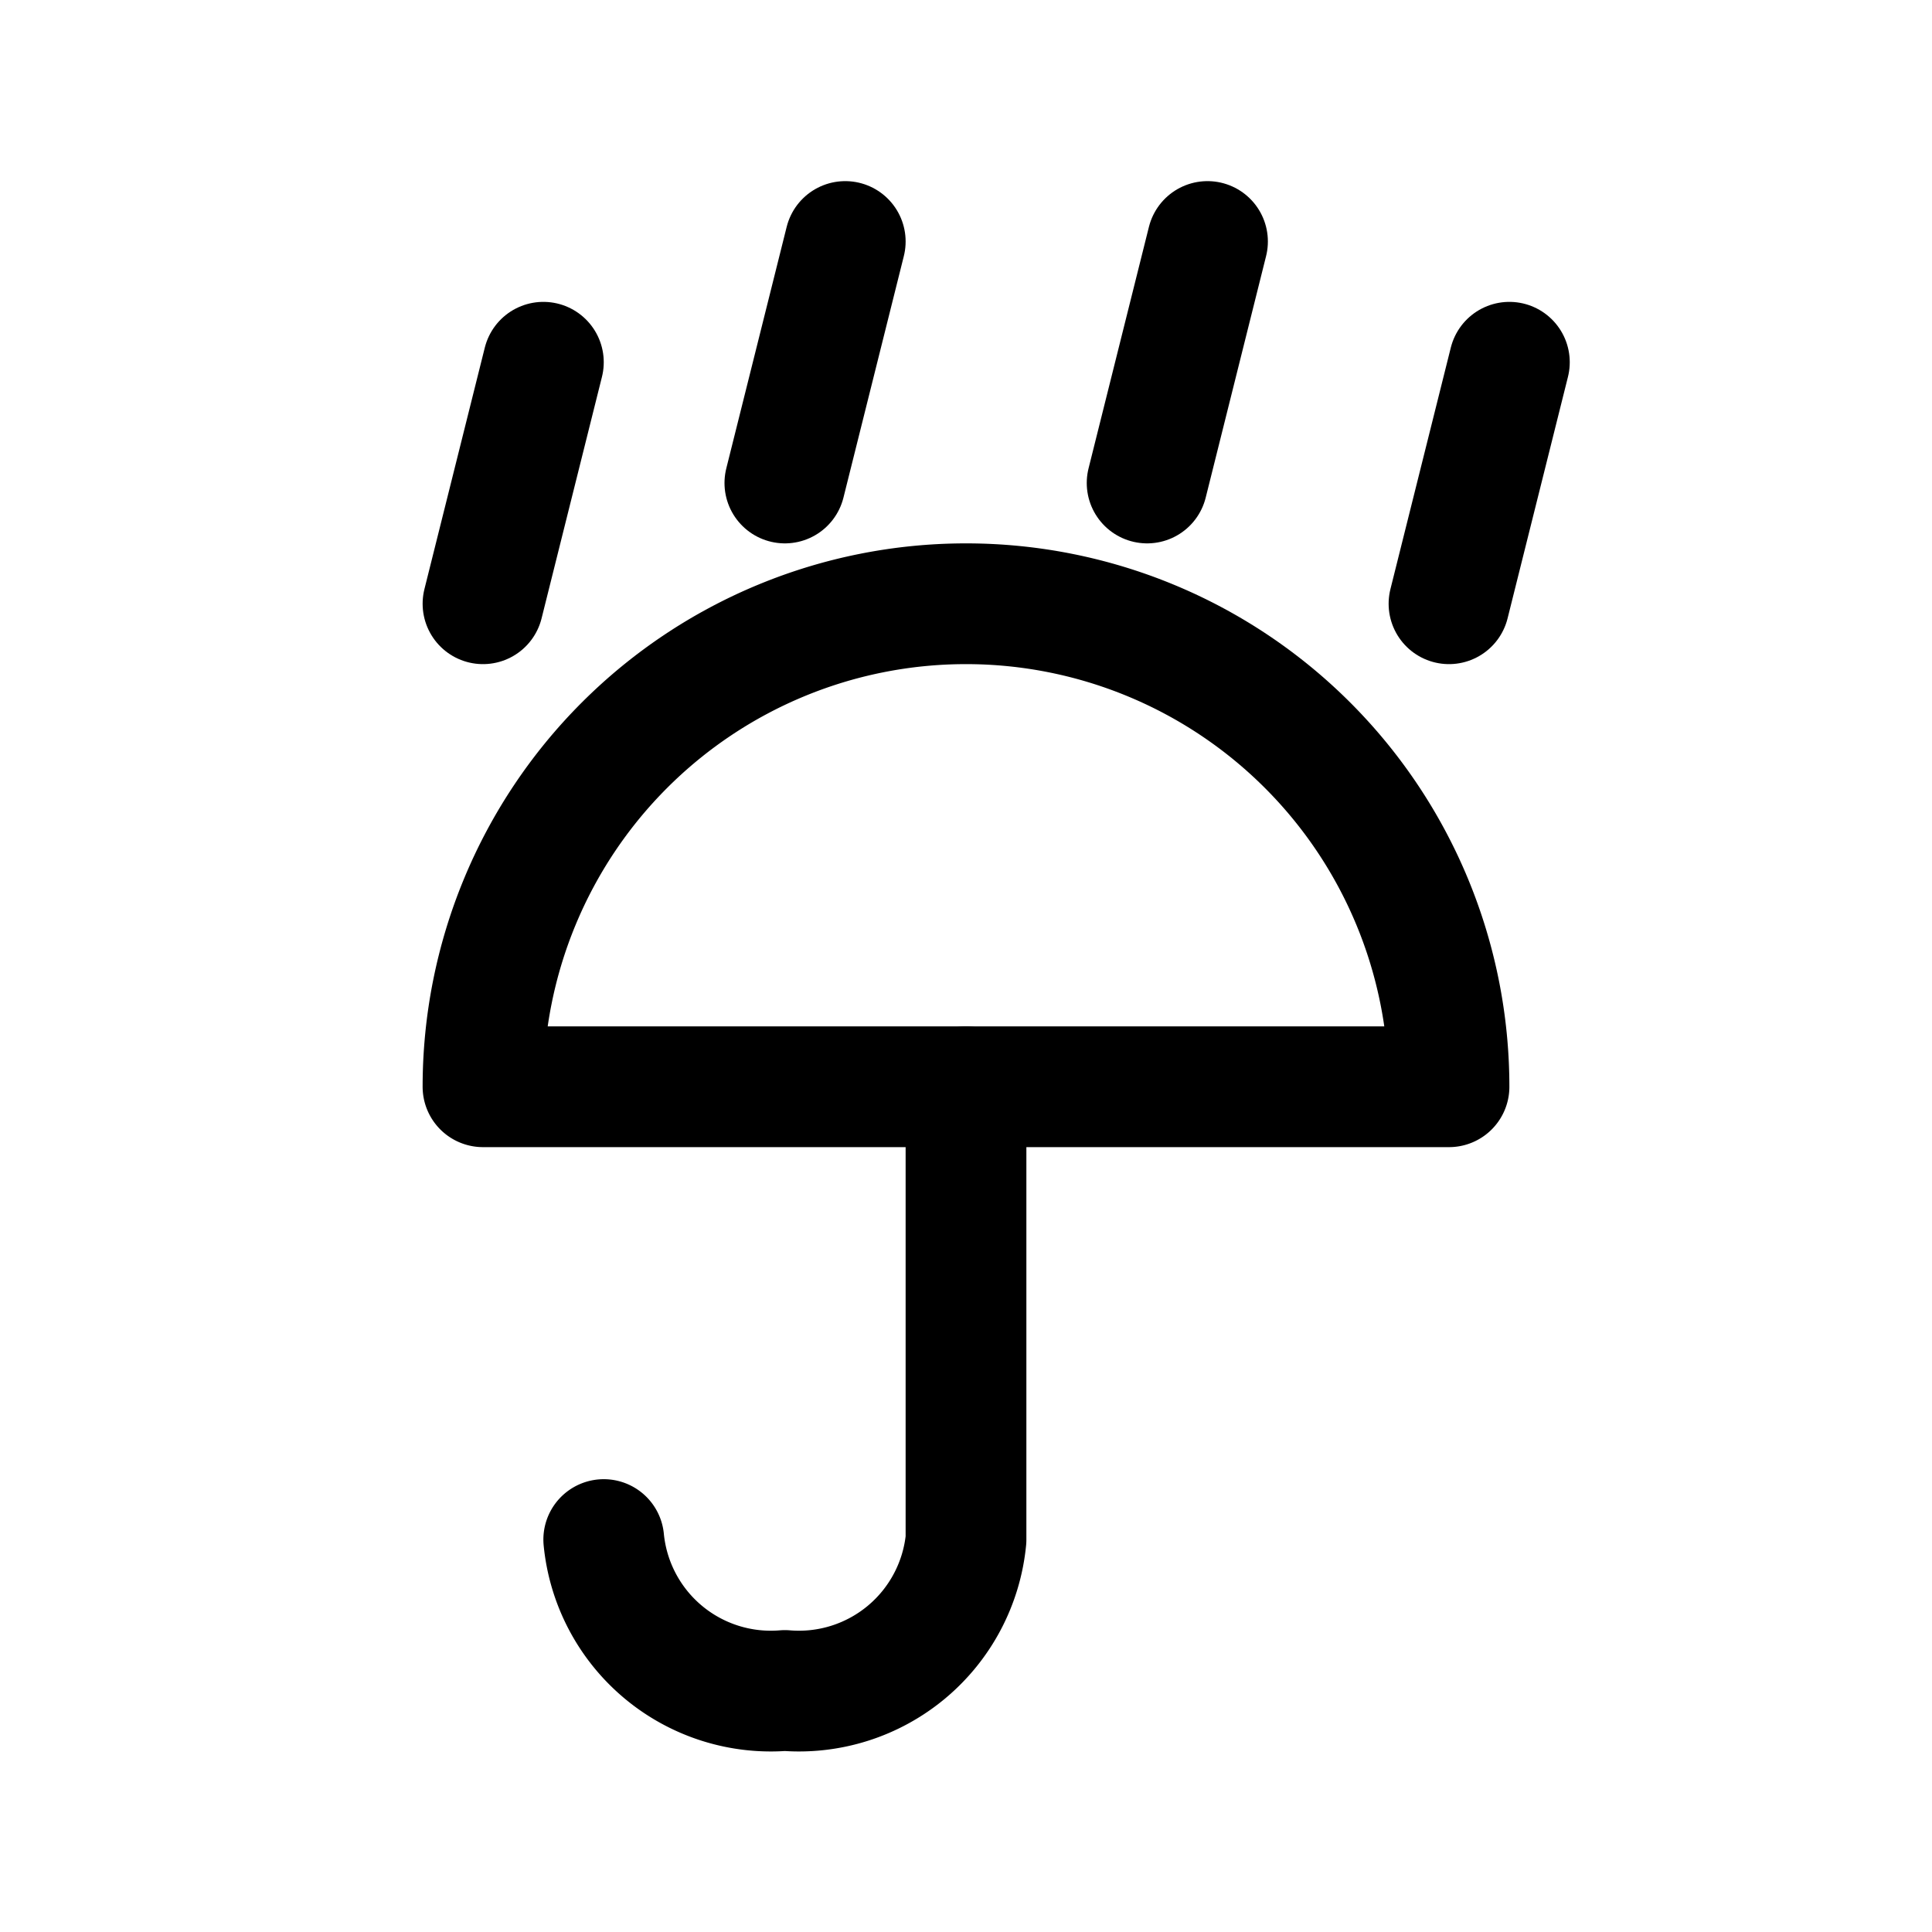 <svg xmlns="http://www.w3.org/2000/svg" viewBox="0 0 32 32"><defs><style>.cls-1{fill:none;stroke:#000;stroke-linecap:round;stroke-linejoin:round;stroke-width:2px;}</style></defs><title>rainy_1</title><g id="rainy-2" data-name="rainy"><path class="cls-1" d="M24,18A8,8,0,0,0,8,18Z"/><path class="cls-1" d="M10,25.5A2.78,2.78,0,0,0,13,28h0a2.78,2.78,0,0,0,3-2.5V18"/><line class="cls-1" x1="9" y1="6" x2="8" y2="10"/><line class="cls-1" x1="20" y1="4" x2="19" y2="8"/><line class="cls-1" x1="25" y1="6" x2="24" y2="10"/><line class="cls-1" x1="14" y1="4" x2="13" y2="8"/></g></svg>